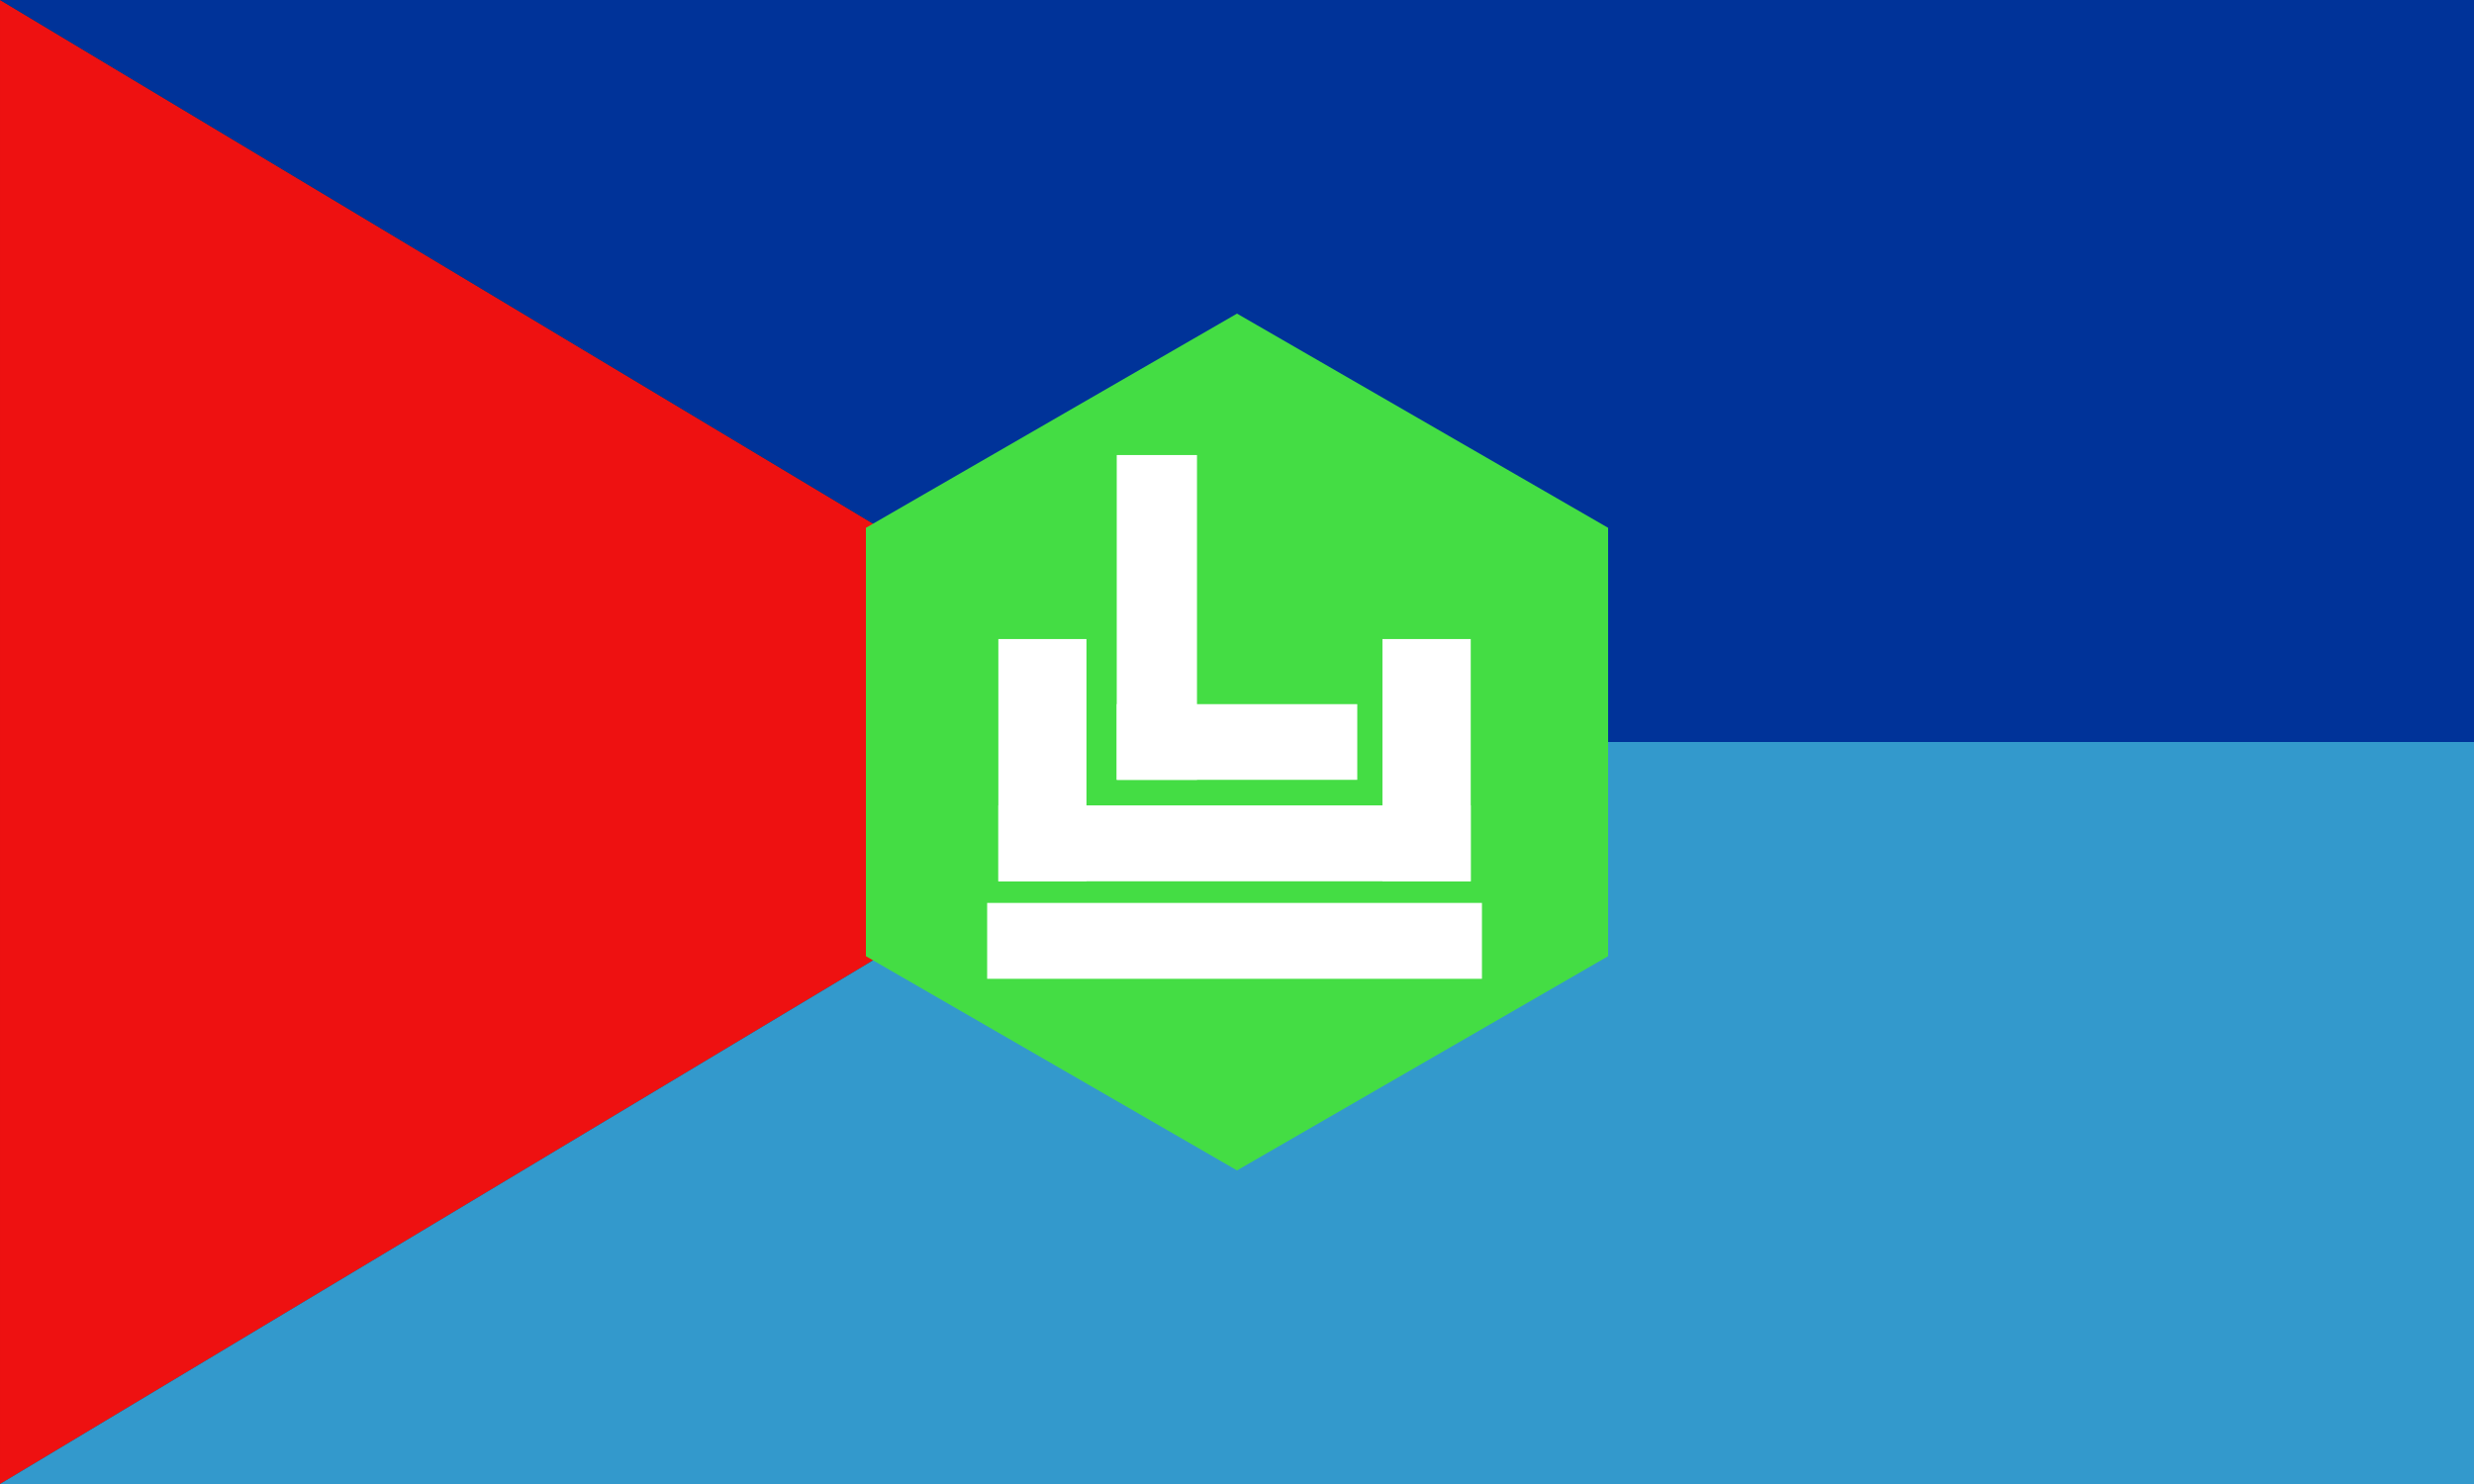 <?xml version="1.0" encoding="UTF-8" standalone="no"?>
<svg
   xmlns:dc="http://purl.org/dc/elements/1.1/"
   xmlns:cc="http://creativecommons.org/ns#"
   xmlns:rdf="http://www.w3.org/1999/02/22-rdf-syntax-ns#"
   xmlns:svg="http://www.w3.org/2000/svg"
   xmlns="http://www.w3.org/2000/svg"
   xmlns:sodipodi="http://sodipodi.sourceforge.net/DTD/sodipodi-0.dtd"
   xmlns:inkscape="http://www.inkscape.org/namespaces/inkscape"
   width="640"
   height="384"
   viewBox="0 0 169.333 101.6"
   version="1.1"
   id="svg8"
   inkscape:version="1.0.2-2 (e86c870879, 2021-01-15)"
   sodipodi:docname="sig-lasme-6.svg">
  <rect x="0" y="0" width="169.333" height="101.6" fill="#333333" stroke="none"/>
  <defs
     id="defs2" />
  <sodipodi:namedview
     id="base"
     pagecolor="#ffffff"
     bordercolor="#666666"
     borderopacity="1.0"
     inkscape:pageopacity="0.0"
     inkscape:pageshadow="2"
     inkscape:zoom="0.7"
     inkscape:cx="154.15318"
     inkscape:cy="242.77036"
     inkscape:document-units="px"
     inkscape:current-layer="layer1"
     inkscape:document-rotation="0"
     showgrid="false"
     units="px"
     inkscape:snap-page="true"
     inkscape:snap-object-midpoints="true"
     inkscape:pagecheckerboard="true"
     inkscape:window-width="1920"
     inkscape:window-height="974"
     inkscape:window-x="-11"
     inkscape:window-y="-11"
     inkscape:window-maximized="1" />
  <g
     inkscape:label="图层 1"
     inkscape:groupmode="layer"
     id="layer1">
    <path
       style="fill:#ee1111;fill-opacity:1;stroke:none;stroke-width:0.099px;stroke-linecap:butt;stroke-linejoin:miter;stroke-opacity:1"
       d="M 84.667,50.8 0,101.6 v 0 V 0 Z"
       id="path855"
       sodipodi:nodetypes="ccccc" />
    <path
       style="fill:#3399cc;fill-opacity:1;stroke:none;stroke-width:0.099px;stroke-linecap:butt;stroke-linejoin:miter;stroke-opacity:1"
       d="M 84.667,50.8 0,101.6 l 169.333,0 0,-50.8 z"
       id="path855-2"
       sodipodi:nodetypes="ccccc" />
    <path
       style="fill:#003399;fill-opacity:1;stroke:none;stroke-width:0.099px;stroke-linecap:butt;stroke-linejoin:miter;stroke-opacity:1"
       d="M 84.667,50.8 0,0 h 169.333 l 0,50.8 z"
       id="path909"
       sodipodi:nodetypes="ccccc" />
    <path
       sodipodi:type="star"
       style="fill:#44dd44;fill-opacity:1;stroke-width:0.551;stop-color:#000000"
       id="path858"
       sodipodi:sides="6"
       sodipodi:cx="84.666667"
       sodipodi:cy="50.799999"
       sodipodi:r1="29.329393"
       sodipodi:r2="25.4"
       sodipodi:arg1="0.52359878"
       sodipodi:arg2="1.0471976"
       inkscape:flatsided="true"
       inkscape:rounded="0"
       inkscape:randomized="0"
       d="m 110.067,65.465 -25.4,14.665 -25.4,-14.665 0,-29.329 25.4,-14.665 25.4,14.665 z" />
    <g
       id="g907"
       transform="matrix(0.25,0,0,0.25,48.061,19.524)"
       style="fill:#ffffff;fill-opacity:1">
      <path
         inkscape:connector-curvature="0"
         style="fill:#ffffff;fill-opacity:1;fill-rule:evenodd;stroke:none;stroke-width:0.337"
         d="m 78.017,169.172 v 20.783 H 213.484 v -20.783 z"
         id="path20" />
      <path
         inkscape:connector-curvature="0"
         style="fill:#ffffff;fill-opacity:1;fill-rule:evenodd;stroke:none;stroke-width:0.337"
         d="m 81.086,142.466 v 20.783 H 210.415 v -20.783 z"
         id="path22" />
      <path
         inkscape:connector-curvature="0"
         style="fill:#ffffff;fill-opacity:1;fill-rule:evenodd;stroke:none;stroke-width:0.337"
         d="m 81.086,96.916 v 66.333 H 105.207 V 96.916 Z"
         id="path24" />
      <path
         inkscape:connector-curvature="0"
         style="fill:#ffffff;fill-opacity:1;fill-rule:evenodd;stroke:none;stroke-width:0.337"
         d="m 186.24,96.916 v 66.333 h 24.175 V 96.916 Z"
         id="path26" />
      <path
         inkscape:connector-curvature="0"
         style="fill:#ffffff;fill-opacity:1;fill-rule:evenodd;stroke:none;stroke-width:0.337"
         d="m 113.499,46.52 v 88.947 h 21.968 V 46.52 Z"
         id="path28" />
      <path
         inkscape:connector-curvature="0"
         style="fill:#ffffff;fill-opacity:1;fill-rule:evenodd;stroke:none;stroke-width:0.337"
         d="m 113.499,114.737 v 20.729 h 65.849 v -20.729 z"
         id="path30" />
    </g>
  </g>
</svg>

